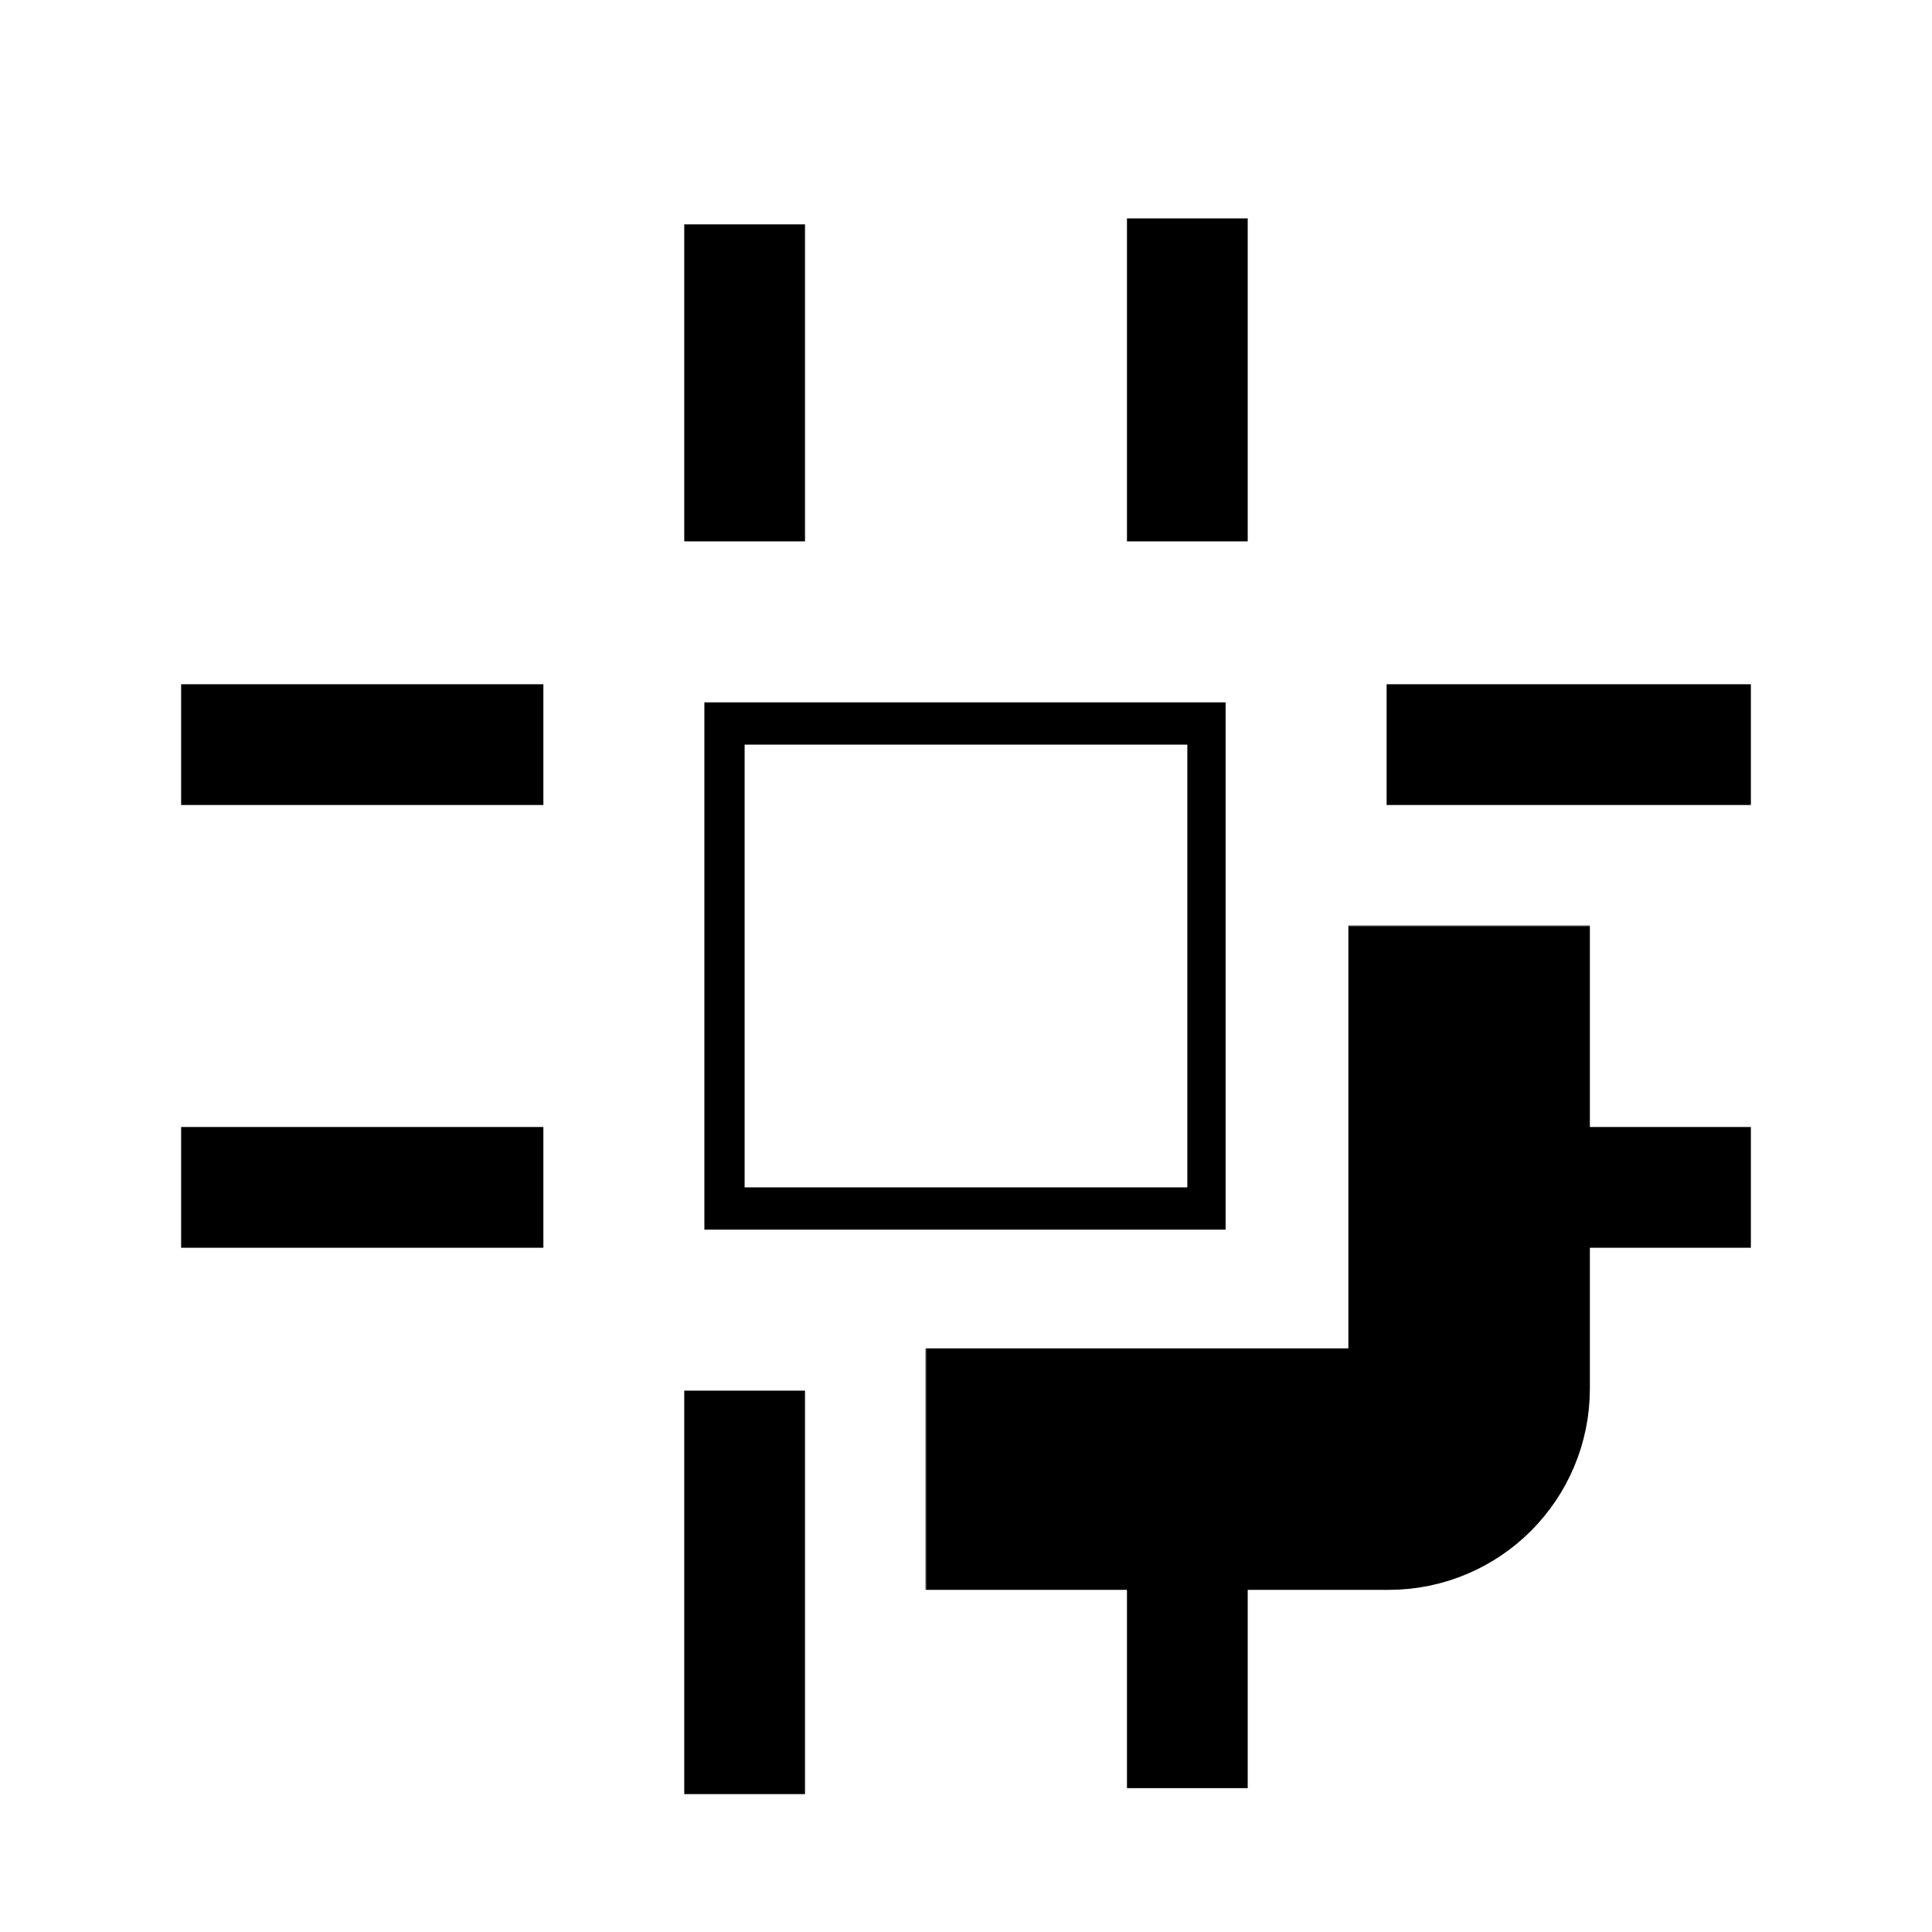 <svg width="960" height="960" viewBox="0 0 960 960" fill="none" xmlns="http://www.w3.org/2000/svg">
    <mask id="path-1-inside-1_18_100" fill="white">
        <rect x="230" y="230" width="500" height="500" rx="40"/>
    </mask>
    <rect x="230" y="230" width="500" height="500" rx="40" stroke="black" stroke-width="120" mask="url(#path-1-inside-1_18_100)"/>
    <path fill-rule="evenodd" clip-rule="evenodd" d="M370 370V400V430V530V560V590H400H430H529.98H559.98H589.98V560V530V430V400V370H559.98H529.98H430H400H370ZM270 400H90V340H270V349V400ZM340 269H350H400V111.482H340V269ZM559.98 269H609H619.98V108.518H559.98V269ZM689 340V349V400H870V340H689ZM689 560V611V620H870V560H689ZM619.98 691H609H559.98V888.518H619.98V691ZM400 691H350H340V891.482H400V691ZM270 620V611V560H90V620H270ZM350 349H609V611H350V349Z" fill="black"/>
</svg>
